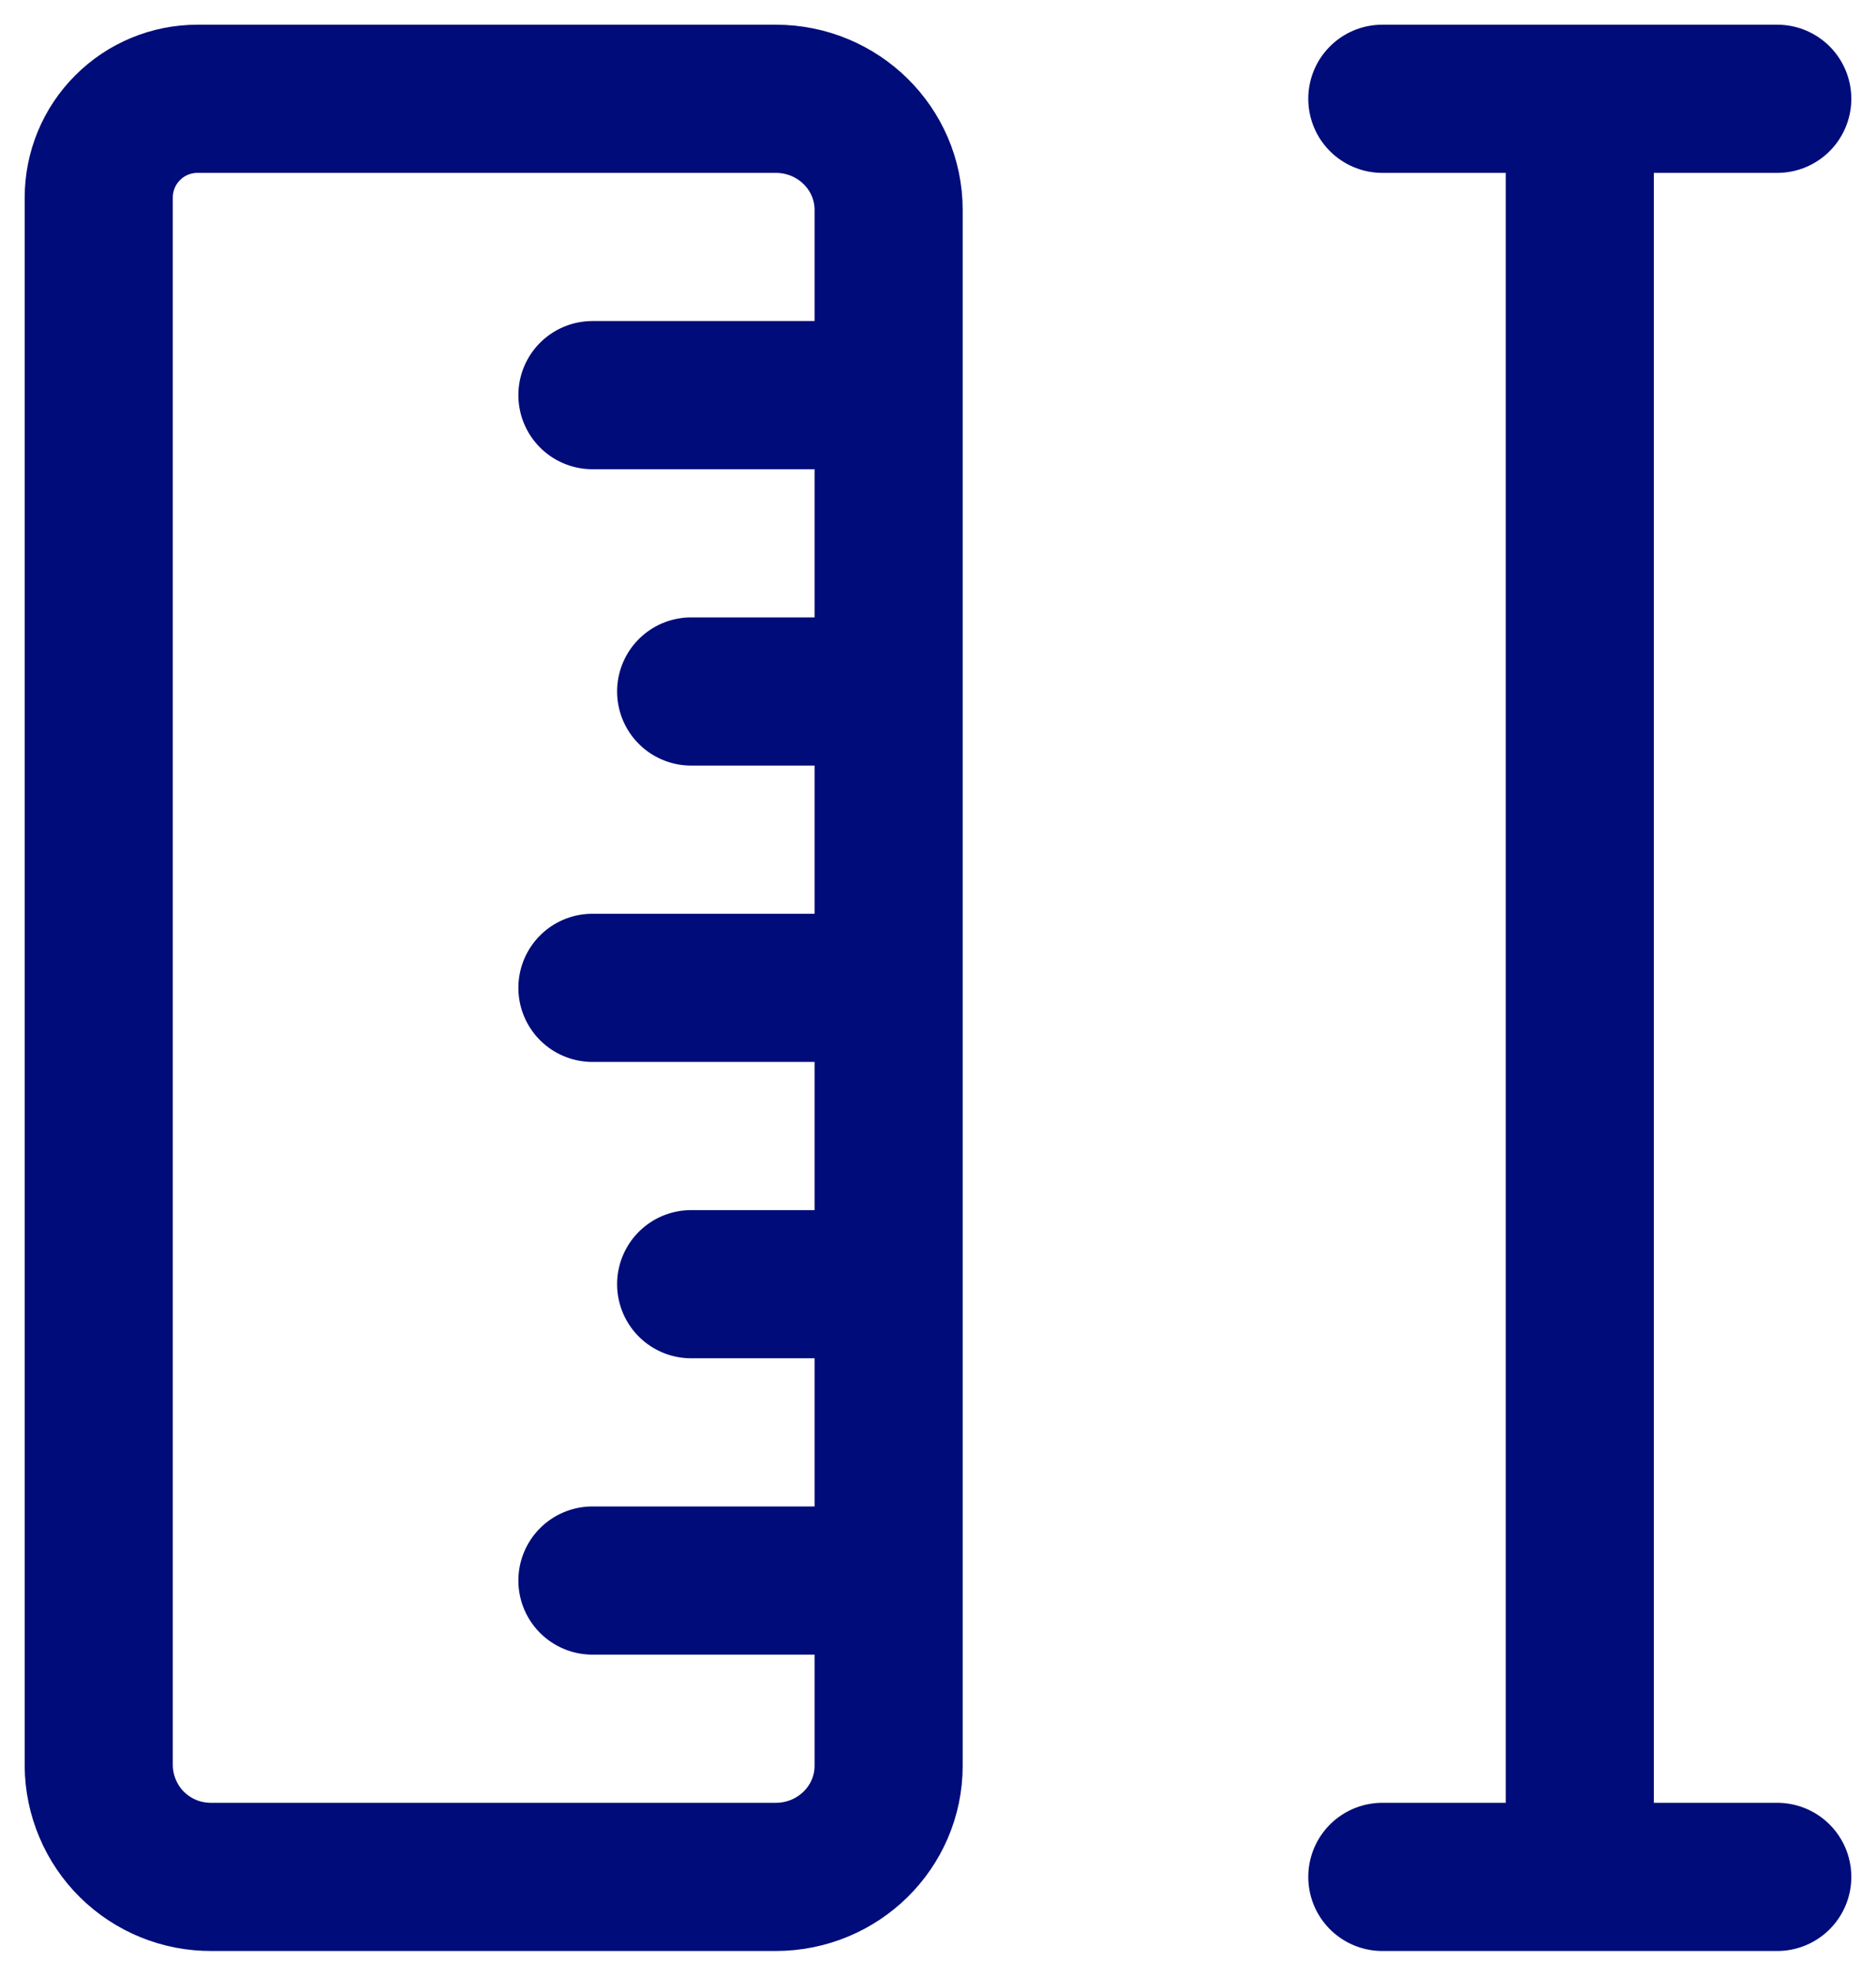 <svg width="19" height="20" viewBox="0 0 19 20" fill="none" xmlns="http://www.w3.org/2000/svg">
<path d="M9 7H7M9 4H6M9 10H6M9 16H6M9 13H7M18 1H14M16 1V19M18 19H14M9 17.875C9 18.496 8.488 19 7.857 19H2.143C1.994 19.001 1.846 18.973 1.708 18.917C1.57 18.861 1.445 18.779 1.338 18.674C1.232 18.57 1.148 18.445 1.09 18.308C1.032 18.171 1.001 18.024 1 17.875V2C1 1.735 1.105 1.48 1.293 1.293C1.48 1.105 1.735 1 2 1H7.857C8.488 1 9 1.504 9 2.125V17.875Z" stroke="#000C79" stroke-width="1.5" stroke-linecap="round" stroke-linejoin="round"/>
</svg>
